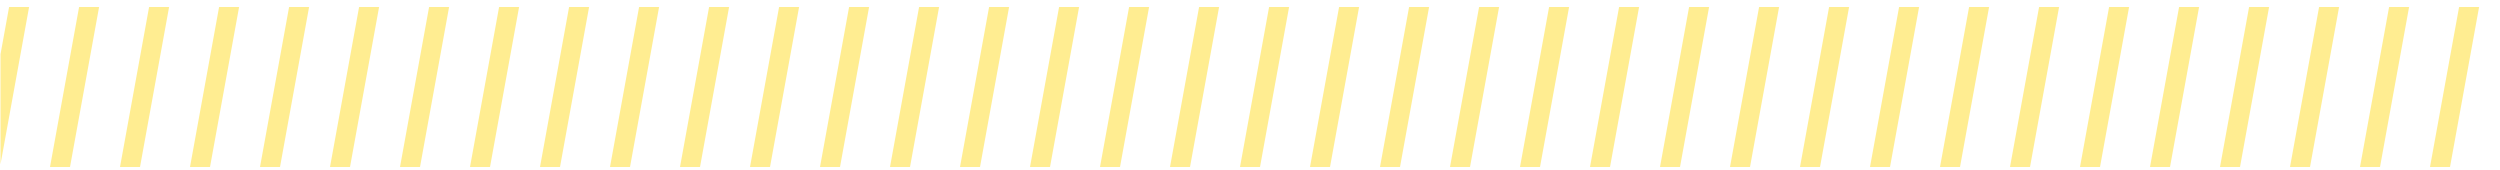 <?xml version="1.0" encoding="UTF-8" standalone="no"?><svg width='500' height='34' viewBox='0 0 500 34' fill='none' xmlns='http://www.w3.org/2000/svg'>
<g clip-path='url(#clip0_1_2119)'>
<g clip-path='url(#clip1_1_2119)'>
<path d='M2 0.4H6L0 33.4H-4L2 0.4Z' fill='#FFD600' fill-opacity='0.43'/>
<path d='M16 0.4H20L14 33.4H10L16 0.4Z' fill='#FFD600' fill-opacity='0.43'/>
<path d='M30 0.4H34L28 33.4H24L30 0.4Z' fill='#FFD600' fill-opacity='0.43'/>
<path d='M44 0.4H48L42 33.4H38L44 0.4Z' fill='#FFD600' fill-opacity='0.43'/>
<path d='M58 0.4H62L56 33.4H52L58 0.4Z' fill='#FFD600' fill-opacity='0.43'/>
<path d='M72 0.4H76L70 33.4H66L72 0.4Z' fill='#FFD600' fill-opacity='0.43'/>
<path d='M86 0.4H90L84 33.4H80L86 0.4Z' fill='#FFD600' fill-opacity='0.43'/>
<path d='M100 0.4H104L98 33.4H94L100 0.4Z' fill='#FFD600' fill-opacity='0.43'/>
<path d='M114 0.4H118L112 33.4H108L114 0.4Z' fill='#FFD600' fill-opacity='0.43'/>
<path d='M128 0.4H132L126 33.4H122L128 0.4Z' fill='#FFD600' fill-opacity='0.43'/>
<path d='M142 0.4H146L140 33.4H136L142 0.4Z' fill='#FFD600' fill-opacity='0.43'/>
<path d='M156 0.4H160L154 33.4H150L156 0.4Z' fill='#FFD600' fill-opacity='0.43'/>
<path d='M170 0.4H174L168 33.4H164L170 0.4Z' fill='#FFD600' fill-opacity='0.43'/>
<path d='M184 0.4H188L182 33.4H178L184 0.4Z' fill='#FFD600' fill-opacity='0.43'/>
<path d='M198 0.4H202L196 33.4H192L198 0.4Z' fill='#FFD600' fill-opacity='0.43'/>
<path d='M212 0.4H216L210 33.4H206L212 0.4Z' fill='#FFD600' fill-opacity='0.43'/>
<path d='M226 0.4H230L224 33.4H220L226 0.4Z' fill='#FFD600' fill-opacity='0.43'/>
<path d='M240 0.4H244L238 33.4H234L240 0.4Z' fill='#FFD600' fill-opacity='0.43'/>
<path d='M254 0.4H258L252 33.4H248L254 0.4Z' fill='#FFD600' fill-opacity='0.43'/>
<path d='M268 0.4H272L266 33.4H262L268 0.4Z' fill='#FFD600' fill-opacity='0.43'/>
<path d='M282 0.4H286L280 33.4H276L282 0.4Z' fill='#FFD600' fill-opacity='0.43'/>
<path d='M296 0.4H300L294 33.4H290L296 0.4Z' fill='#FFD600' fill-opacity='0.43'/>
<path d='M310 0.4H314L308 33.4H304L310 0.4Z' fill='#FFD600' fill-opacity='0.43'/>
<path d='M324 0.4H328L322 33.4H318L324 0.4Z' fill='#FFD600' fill-opacity='0.43'/>
<path d='M338 0.4H342L336 33.4H332L338 0.4Z' fill='#FFD600' fill-opacity='0.43'/>
<path d='M352 0.4H356L350 33.4H346L352 0.4Z' fill='#FFD600' fill-opacity='0.43'/>
<path d='M366 0.4H370L364 33.4H360L366 0.4Z' fill='#FFD600' fill-opacity='0.43'/>
<path d='M380 0.4H384L378 33.4H374L380 0.4Z' fill='#FFD600' fill-opacity='0.43'/>
<path d='M394 0.4H398L392 33.4H388L394 0.4Z' fill='#FFD600' fill-opacity='0.43'/>
<path d='M408 0.4H412L406 33.4H402L408 0.4Z' fill='#FFD600' fill-opacity='0.43'/>
<path d='M422 0.4H426L420 33.4H416L422 0.4Z' fill='#FFD600' fill-opacity='0.43'/>
<path d='M436 0.4H440L434 33.4H430L436 0.4Z' fill='#FFD600' fill-opacity='0.43'/>
<path d='M450 0.4H454L448 33.4H444L450 0.4Z' fill='#FFD600' fill-opacity='0.43'/>
<path d='M464 0.4H468L462 33.4H458L464 0.4Z' fill='#FFD600' fill-opacity='0.43'/>
<path d='M478 0.4H482L476 33.4H472L478 0.4Z' fill='#FFD600' fill-opacity='0.43'/>
<path d='M492 0.4H496L490 33.4H486L492 0.4Z' fill='#FFD600' fill-opacity='0.43'/>
</g>
</g>
<defs>
<clipPath id='clip0_1_2119'>
<rect width='499.8' height='33.2' fill='white' transform='translate(0.1 0.8)'/>
</clipPath>
<clipPath id='clip1_1_2119'>
<rect width='592' height='32' fill='white' transform='translate(-46 1.4)'/>
</clipPath>
</defs>
</svg>
